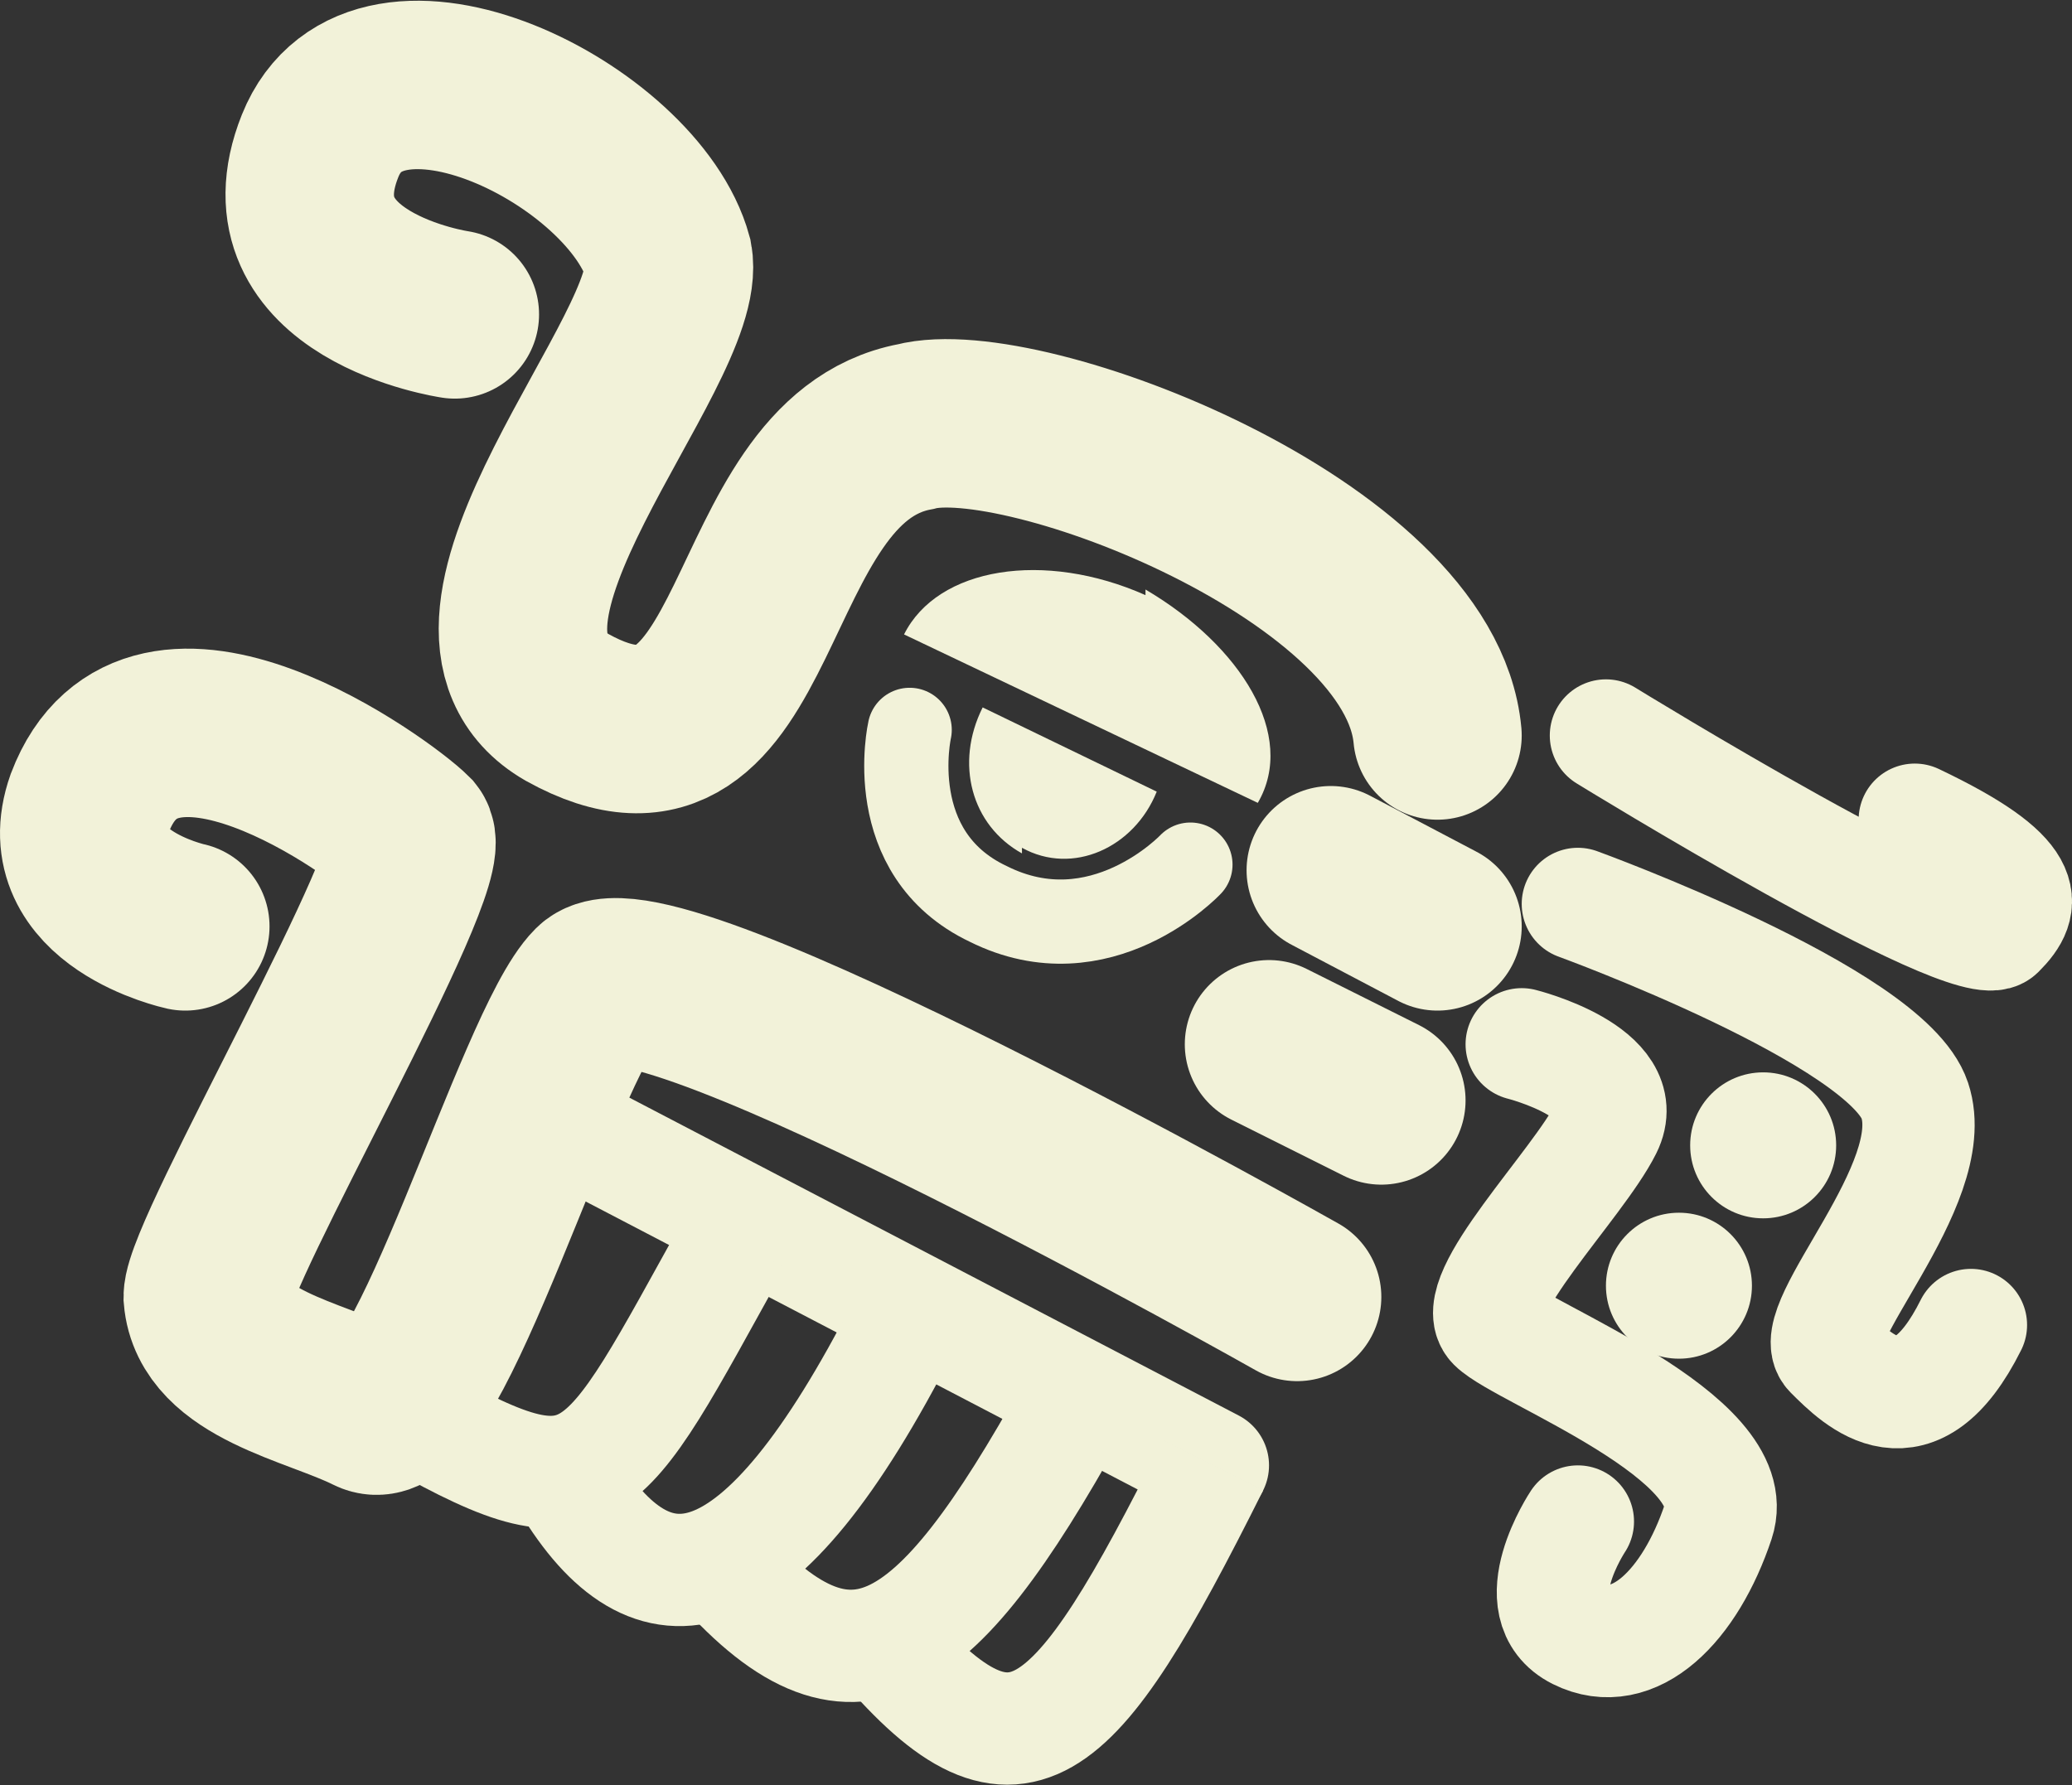 <svg xmlns="http://www.w3.org/2000/svg" fill="none" style="-webkit-print-color-adjust:exact" viewBox="-1.5 -1.5 36.9 31.8"><rect x="-1.5" y="-1.5" width="36.9" height="31.8" fill="#333333" stroke="none"/><path d="M6.6 4.1s-3.4-.5-2.4-3 5.6-.2 6.2 2c.3 1.6-4.4 6.5-1.8 8 3.6 2 3-4.4 6.2-5 1.9-.5 9 2.2 9.3 5.5"/><path stroke="#F2F2D9" stroke-linecap="round" stroke-width="3" d="M6.6 4.1s-3.4-.5-2.4-3 5.6-.2 6.2 2c.3 1.6-4.4 6.5-1.8 8 3.6 2 3-4.4 6.2-5 1.9-.5 9 2.2 9.3 5.5"/><path d="m22.2 14 1.9 1"/><path stroke="#F2F2D9" stroke-linecap="round" stroke-width="3" d="m22.2 14 1.9 1"/><path d="m21.1 17.1 2 1"/><path stroke="#F2F2D9" stroke-linecap="round" stroke-width="3" d="m21.1 17.1 2 1"/><path d="M25.6 17.1s2 .5 1.5 1.5-2.5 3-2 3.5 4.5 2 4 3.5-1.5 2.5-2.5 2 0-2 0-2"/><path stroke="#F2F2D9" stroke-linecap="round" stroke-width="2" d="M25.6 17.1s2 .5 1.5 1.5-2.5 3-2 3.5 4.5 2 4 3.5-1.5 2.5-2.5 2 0-2 0-2"/><path d="M26.6 14.6s5.5 2 6 3.5-2 4-1.5 4.5 1.5 1.5 2.5-.5"/><path stroke="#F2F2D9" stroke-linecap="round" stroke-width="2" d="M26.6 14.6s5.5 2 6 3.5-2 4-1.5 4.5 1.5 1.5 2.5-.5"/><path d="M27.1 11.6s6.5 4 7 3.5.6-1-1.5-2"/><path stroke="#F2F2D9" stroke-linecap="round" stroke-width="2" d="M27.1 11.6s6.5 4 7 3.5.6-1-1.5-2"/><path d="M21.6 21.6s-11.5-6.5-12.5-5.5-3 8-4 7.5-2.8-.8-2.9-2c0-.8 4-7.7 3.6-8.2-.5-.5-4.6-3.5-5.7-.6-.6 1.7 1.7 2.2 1.7 2.2"/><path stroke="#F2F2D9" stroke-linecap="round" stroke-width="3" d="M21.6 21.6s-11.5-6.5-12.5-5.5-3 8-4 7.5-2.8-.8-2.9-2c0-.8 4-7.7 3.6-8.2-.5-.5-4.6-3.5-5.7-.6-.6 1.7 1.7 2.2 1.7 2.2"/><path d="m8.6 18.6 11.5 6"/><path stroke="#F2F2D9" stroke-linecap="round" stroke-width="2" d="m8.6 18.6 11.5 6"/><path d="M11.6 20.6c-2.5 4.5-2.5 5-6 3"/><path stroke="#F2F2D9" stroke-width="2" d="M11.6 20.6c-2.5 4.5-2.5 5-6 3"/><path d="M14.6 22.1c-2.6 5.1-4.5 5.3-6 2.8"/><path stroke="#F2F2D9" stroke-width="2" d="M14.6 22.1c-2.6 5.1-4.5 5.3-6 2.8"/><path d="M17.6 23.6c-2.5 4.5-4 5.5-6.5 2.5"/><path stroke="#F2F2D9" stroke-width="2" d="M17.6 23.6c-2.5 4.5-4 5.5-6.5 2.5"/><path d="M20.1 24.6c-2.5 5-3.5 6-6 3"/><path stroke="#F2F2D9" stroke-width="2" d="M20.1 24.6c-2.5 5-3.5 6-6 3"/><circle cx="29.9" cy="18.9" r="1.3" fill="#F2F2D9"/><circle cx="28.4" cy="21.4" r="1.3" fill="#F2F2D9"/><path d="M14.7 11.5s-.5 2.2 1.4 3.1c2 1 3.6-.7 3.6-.7"/><path stroke="#F2F2D9" stroke-linecap="round" stroke-width="1.5" d="M14.7 11.5s-.5 2.2 1.4 3.1c2 1 3.6-.7 3.6-.7"/><path fill="#F2F2D9" d="M18.9 9c1.7 1 2.7 2.6 2 3.8l-6.3-3c.6-1.2 2.5-1.5 4.3-.7Zm-2.2 4.7c-.9-.5-1.2-1.6-.7-2.6l3.1 1.5c-.4 1-1.5 1.5-2.4 1Z"/></svg>